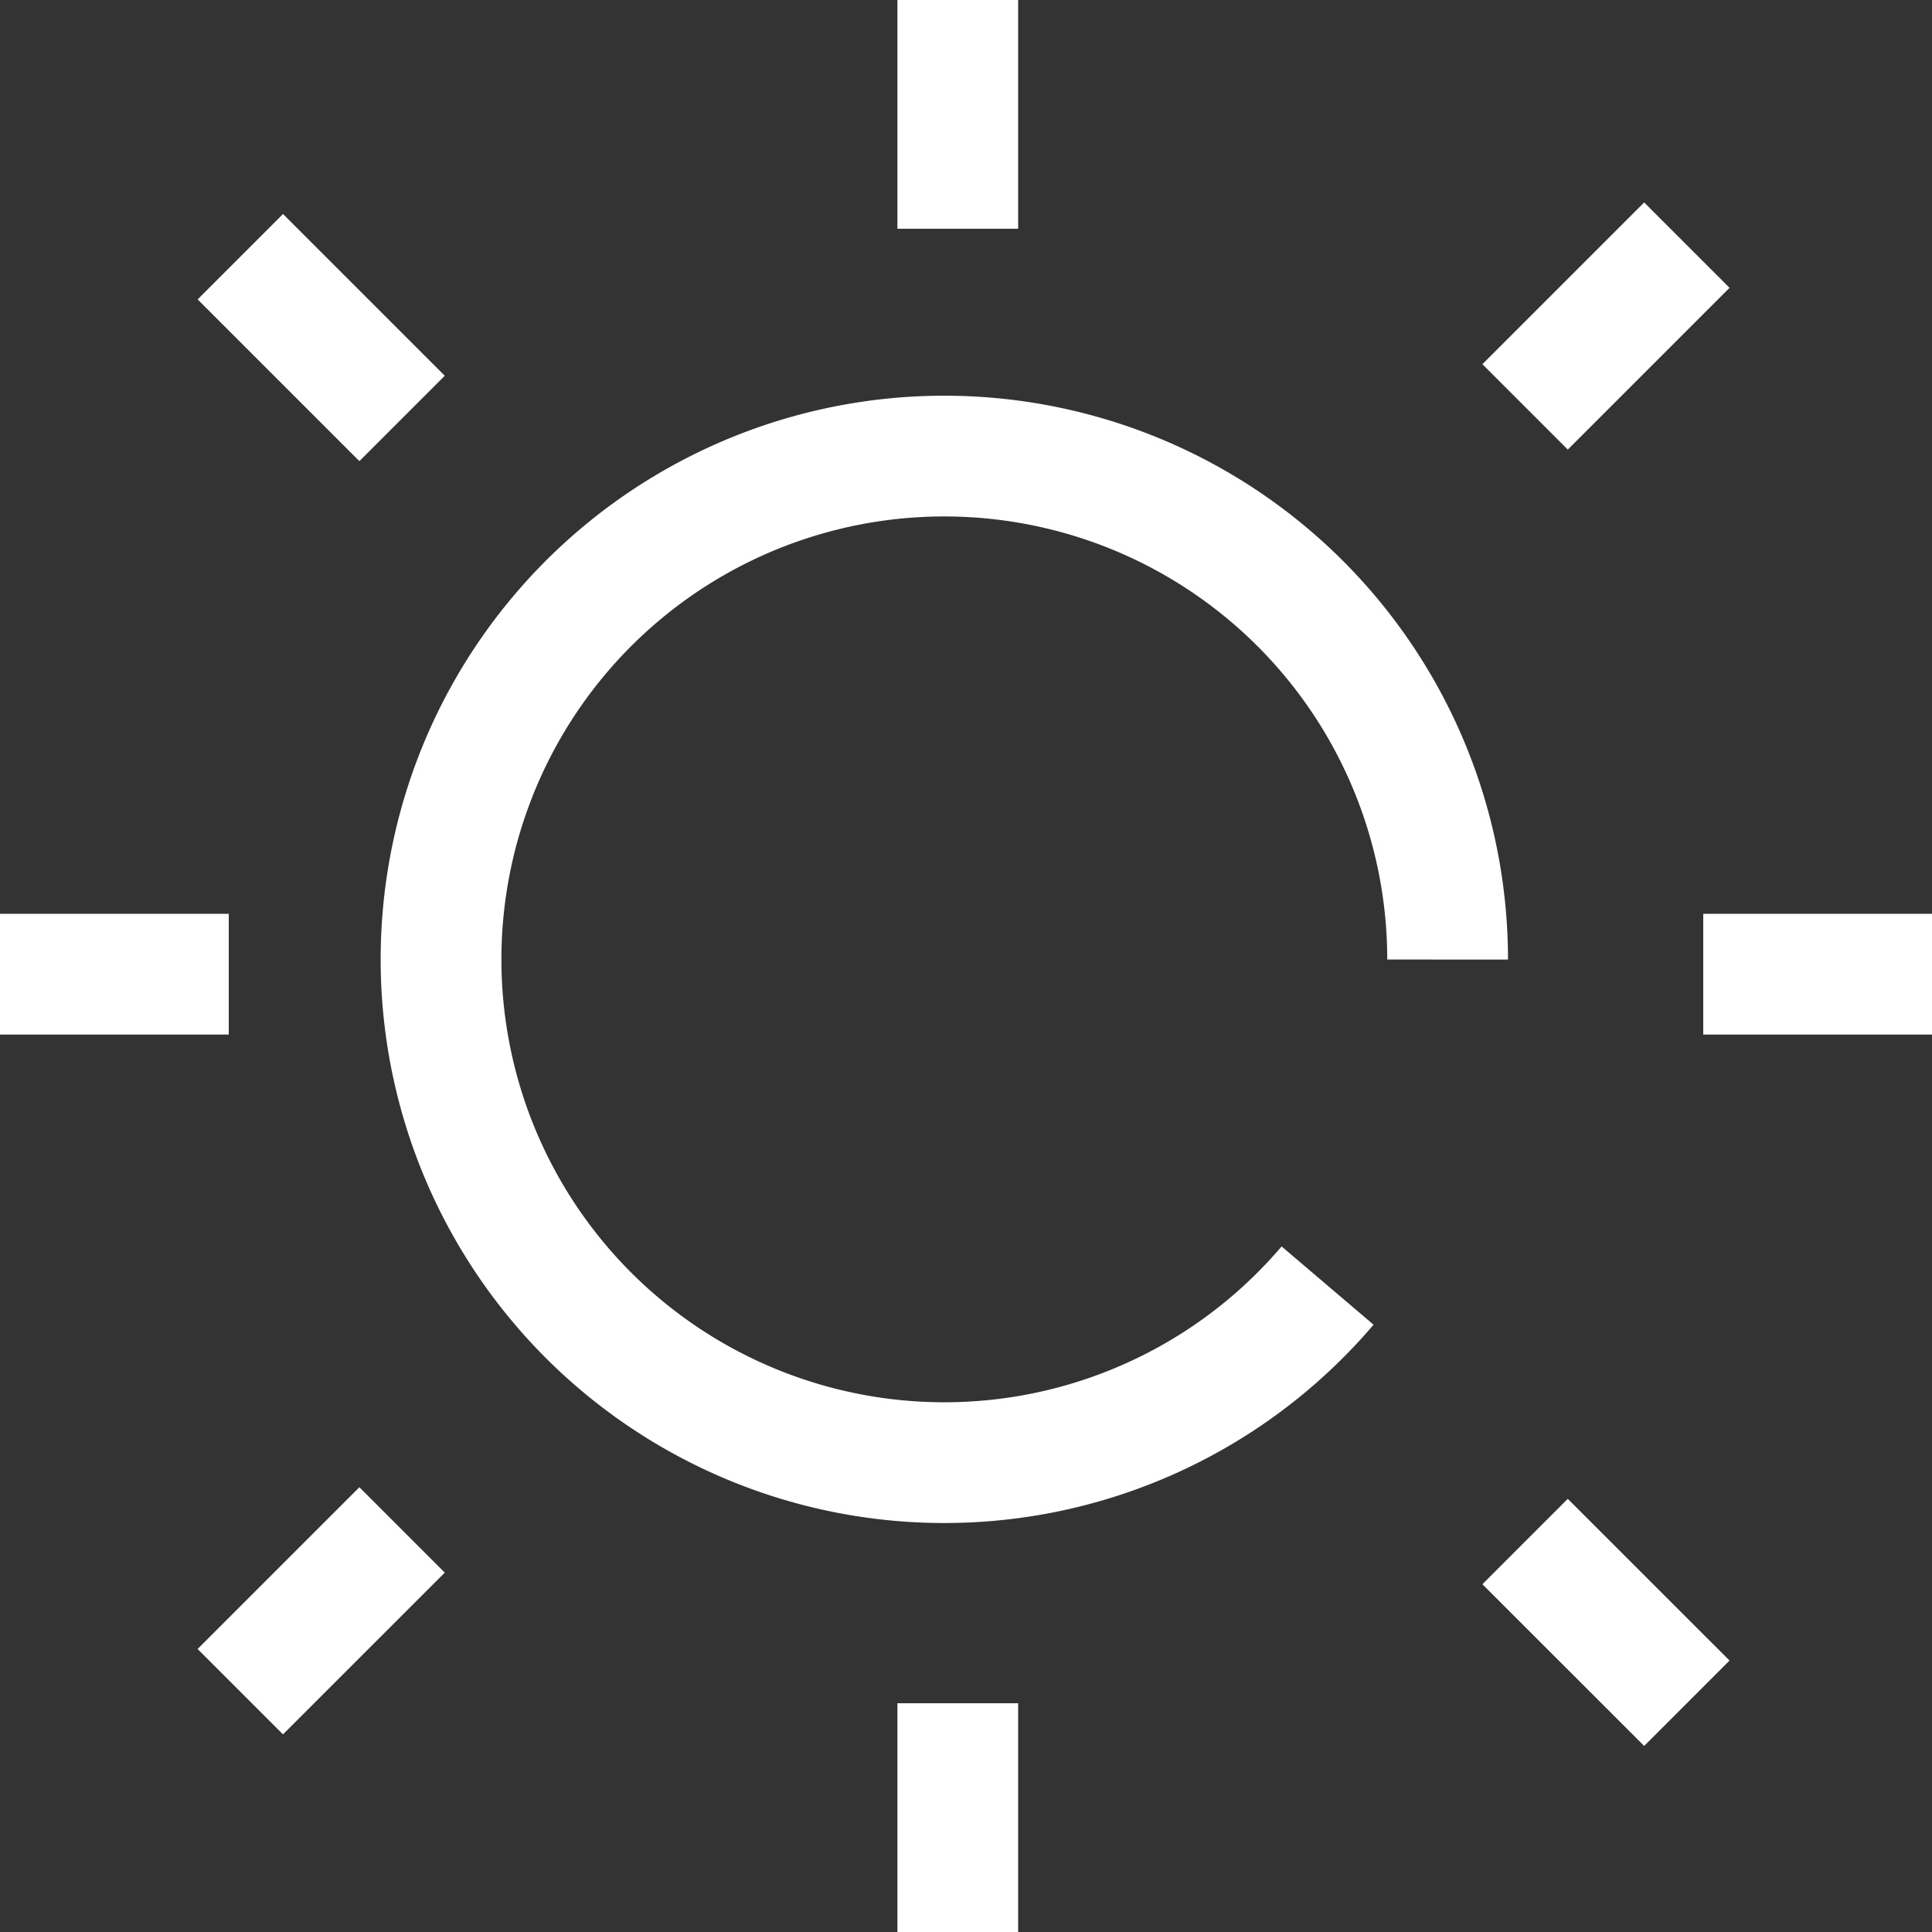 <svg xmlns="http://www.w3.org/2000/svg" id="icon_m_sun" width="64" height="64" viewBox="0 0 64 64">
    <rect x="0" y="0" width="64" height="64" fill="#333333" stroke="none"/>
    <defs>
        <style>
            .cls-1{fill:none;stroke:#fff;stroke-width:4px}
        </style>
    </defs>
    <path id="Stroke-3" d="M350.319 665.681l-5.359 5.358" class="cls-1" transform="translate(-337 -615)"/>
    <path id="Stroke-5" d="M392.879 623.12l-5.358 5.358" class="cls-1" transform="translate(-337 -615)"/>
    <path id="Stroke-7" d="M344.578 647.271H337" class="cls-1" transform="translate(-337 -615)"/>
    <path id="Stroke-9" d="M401 647.271h-7.578" class="cls-1" transform="translate(-337 -615)"/>
    <path id="Stroke-11" d="M392.879 671.422l-5.359-5.357" class="cls-1" transform="translate(-337 -615)"/>
    <path id="Stroke-13" d="M368.728 671.422V679" class="cls-1" transform="translate(-337 -615)"/>
    <path id="Stroke-16" d="M350.319 628.862l-5.358-5.358" class="cls-1" transform="translate(-337 -615)"/>
    <path id="Stroke-18" d="M368.728 615v7.578" class="cls-1" transform="translate(-337 -615)"/>
    <path id="Stroke-21" d="M384.954 646.786a16.672 16.672 0 1 0-3.976 10.8" class="cls-1" transform="translate(-337 -615)"/>
</svg>
